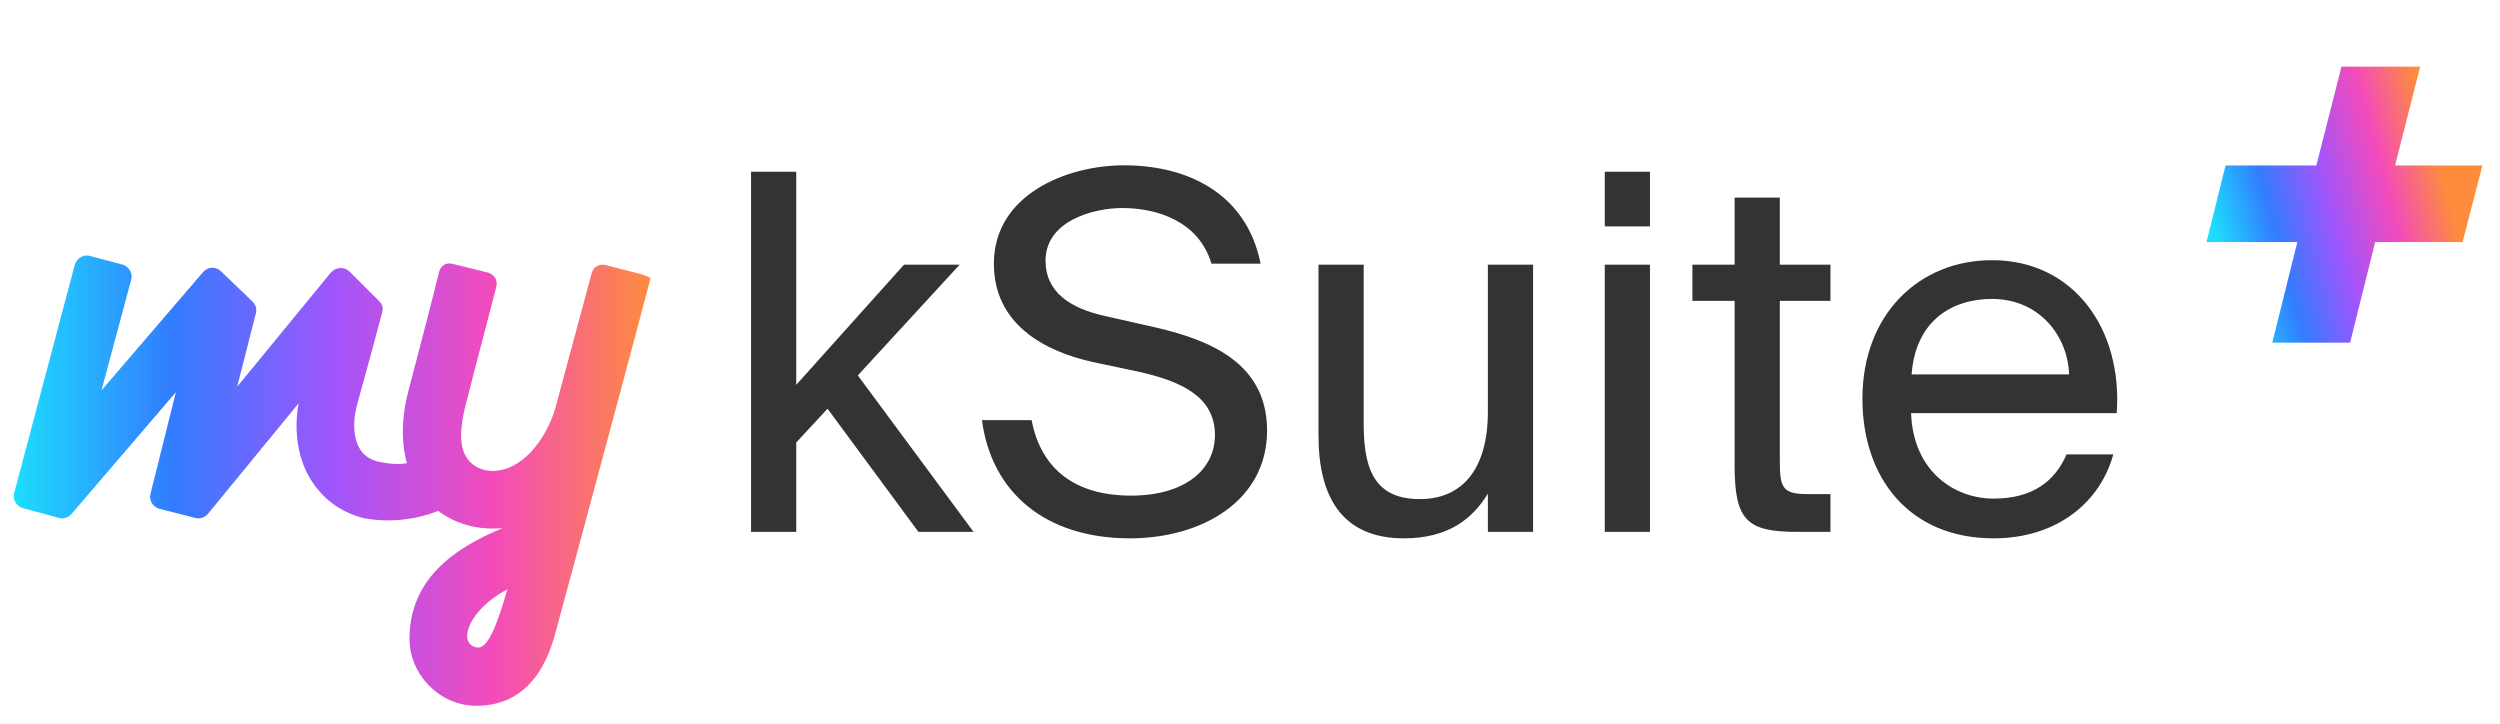 <svg width="114" height="33" viewBox="0 0 114 33" fill="none" xmlns="http://www.w3.org/2000/svg">
<path d="M2.707 23.622L1.039 23.17C0.757 23.085 0.559 22.774 0.644 22.492L3.413 12.065C3.498 11.782 3.809 11.584 4.091 11.669L5.589 12.065C5.872 12.149 6.069 12.46 5.985 12.743L4.628 17.801L9.263 12.404C9.489 12.149 9.856 12.149 10.082 12.375L11.523 13.76C11.665 13.901 11.721 14.099 11.665 14.297L10.817 17.631L15.084 12.432C15.31 12.178 15.677 12.149 15.931 12.375L17.26 13.703C17.429 13.845 17.486 14.043 17.429 14.24C17.175 15.201 16.779 16.671 16.299 18.394C16.044 19.327 16.129 20.118 16.497 20.598C16.638 20.796 16.921 20.966 17.231 21.05C17.542 21.107 18.222 21.26 18.851 21.05L20.224 23.198C18.412 23.993 16.864 23.678 16.553 23.622C15.705 23.396 14.971 22.944 14.405 22.209C13.643 21.22 13.36 19.864 13.614 18.394L9.489 23.424C9.347 23.594 9.121 23.678 8.923 23.622L7.256 23.198C6.974 23.113 6.776 22.802 6.861 22.52L8.019 17.886L3.272 23.424C3.131 23.594 2.904 23.678 2.707 23.622Z" fill="url(#paint0_linear_4388_236275)"/>
<path d="M25.398 28.596C25.144 29.584 24.466 32.184 21.724 32.184C20.057 32.184 18.673 30.771 18.673 29.132C18.673 26.448 20.651 25.007 22.94 24.074C22.77 24.102 22.629 24.102 22.459 24.102C21.159 24.102 19.973 23.537 19.238 22.548C18.362 21.361 18.136 19.694 18.616 17.857C19.153 15.823 19.775 13.421 20.029 12.375C20.114 12.093 20.368 11.951 20.651 12.036L22.261 12.432C22.544 12.517 22.714 12.799 22.629 13.082C22.375 14.099 21.724 16.529 21.216 18.536C20.962 19.553 20.933 20.429 21.329 20.938C21.668 21.39 22.177 21.474 22.459 21.474C23.816 21.474 24.889 20.033 25.313 18.649L26.98 12.46C27.065 12.149 27.348 12.008 27.631 12.093L29.185 12.488C29.467 12.573 29.665 12.658 29.665 12.686C29.467 13.477 26.585 24.244 25.398 28.596ZM23.137 26.872C22.007 27.465 21.301 28.369 21.301 29.019C21.301 29.245 21.47 29.528 21.809 29.528C22.346 29.528 22.798 28.03 23.137 26.872Z" fill="url(#paint1_linear_4388_236275)"/>
<path d="M36.309 7.832V17.549L41.224 12.068H43.761L39.117 17.119L44.395 24.254H41.881L37.736 18.637L36.309 20.177V24.254H34.248V7.832H36.309ZM51.255 7.538C54.2 7.538 56.85 8.852 57.484 12.023H55.242C54.676 10.12 52.818 9.486 51.165 9.486C49.896 9.486 47.677 10.052 47.677 11.887C47.677 13.336 48.832 14.061 50.349 14.401L52.252 14.831C54.766 15.375 57.779 16.326 57.779 19.633C57.779 22.85 54.789 24.548 51.527 24.548C47.654 24.548 45.208 22.442 44.777 19.157H47.042C47.473 21.423 49.058 22.6 51.573 22.6C53.996 22.6 55.401 21.445 55.401 19.837C55.401 18.116 53.928 17.391 51.867 16.938L49.828 16.507C47.586 16.009 45.321 14.763 45.321 12.023C45.321 8.897 48.605 7.538 51.255 7.538ZM67.847 22.51C67.145 23.665 66.035 24.548 64.019 24.548C61.188 24.548 60.123 22.646 60.123 19.86V12.068H62.184V19.248C62.184 21.128 62.502 22.759 64.744 22.759C66.692 22.759 67.847 21.377 67.847 18.773V12.068H69.908V24.254H67.847V22.51ZM75.239 7.832V10.324H73.178V7.832H75.239ZM75.239 12.068V24.254H73.178V12.068H75.239ZM79.098 9.01H81.159V12.068H83.469V13.721H81.159V20.947C81.159 22.215 81.25 22.532 82.428 22.532H83.469V24.254H81.975C79.642 24.254 79.098 23.733 79.098 21.196V13.721H77.173V12.068H79.098V9.01ZM87.146 18.84C87.237 21.468 89.094 22.736 90.906 22.736C92.718 22.736 93.715 21.921 94.236 20.72H96.365C95.799 22.827 93.873 24.548 90.906 24.548C87.055 24.548 84.926 21.785 84.926 18.184C84.926 14.333 87.508 11.864 90.838 11.864C94.553 11.864 96.795 14.99 96.523 18.84H87.146ZM87.169 17.074H94.349C94.304 15.352 93.013 13.631 90.838 13.631C89.003 13.631 87.35 14.627 87.169 17.074Z" fill="#333333"/>
<path d="M113.2 7.544L112.293 11.037H108.309L107.165 15.625H103.615L104.759 11.037H100.617L101.485 7.544H105.626L106.77 3.041H110.36L109.216 7.544H113.2Z" fill="url(#paint2_linear_4388_236275)"/>
<defs>
<linearGradient id="paint0_linear_4388_236275" x1="0.624" y1="21.917" x2="29.665" y2="21.917" gradientUnits="userSpaceOnUse">
<stop stop-color="#1DDDFD"/>
<stop offset="0.25" stop-color="#337CFF"/>
<stop offset="0.5" stop-color="#A055FC"/>
<stop offset="0.755" stop-color="#F34BBB"/>
<stop offset="1" stop-color="#FD8C3D"/>
</linearGradient>
<linearGradient id="paint1_linear_4388_236275" x1="0.624" y1="21.917" x2="29.665" y2="21.917" gradientUnits="userSpaceOnUse">
<stop stop-color="#1DDDFD"/>
<stop offset="0.25" stop-color="#337CFF"/>
<stop offset="0.5" stop-color="#A055FC"/>
<stop offset="0.755" stop-color="#F34BBB"/>
<stop offset="1" stop-color="#FD8C3D"/>
</linearGradient>
<linearGradient id="paint2_linear_4388_236275" x1="100.617" y1="9.333" x2="111.003" y2="6.516" gradientUnits="userSpaceOnUse">
<stop stop-color="#1DDDFD"/>
<stop offset="0.25" stop-color="#337CFF"/>
<stop offset="0.5" stop-color="#A055FC"/>
<stop offset="0.755" stop-color="#F34BBB"/>
<stop offset="1" stop-color="#FD8C3D"/>
</linearGradient>
</defs>
</svg>
